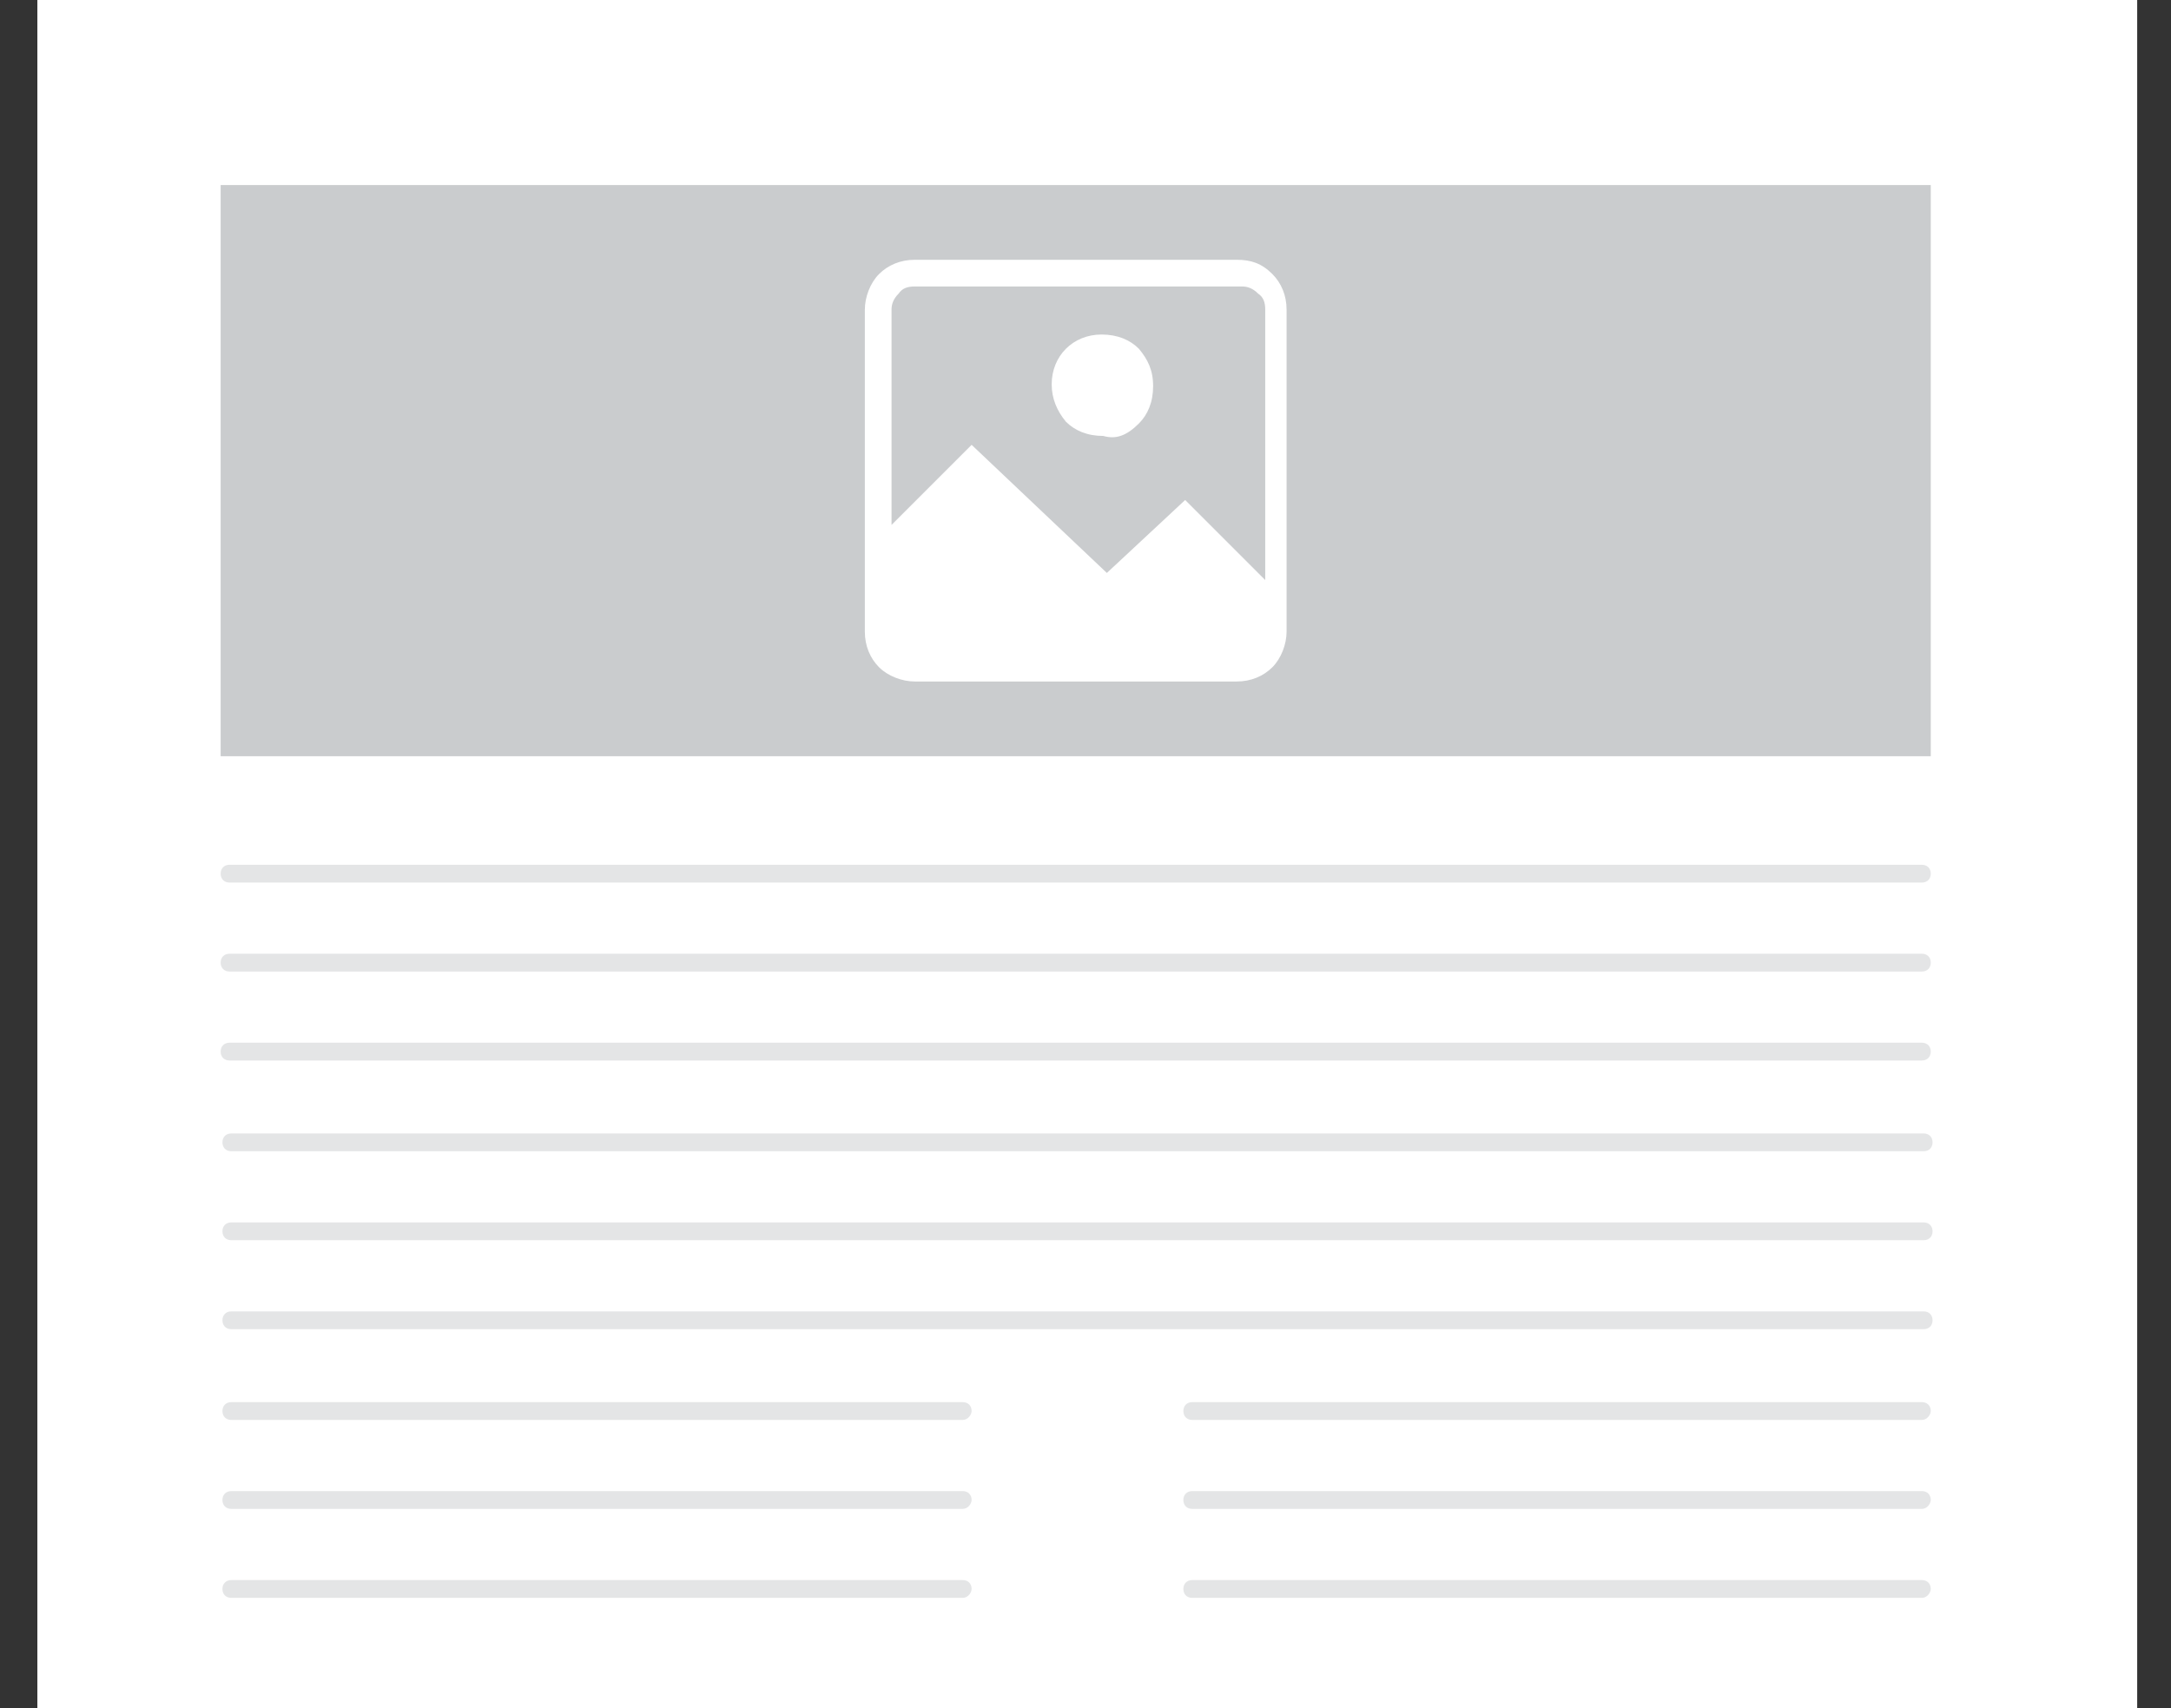<?xml version="1.0" encoding="utf-8"?>
<!-- Generator: Adobe Illustrator 25.4.1, SVG Export Plug-In . SVG Version: 6.00 Build 0)  -->
<svg version="1.1" id="Layer_1" xmlns="http://www.w3.org/2000/svg" xmlns:xlink="http://www.w3.org/1999/xlink" x="0px" y="0px"
	 viewBox="0 0 122 96" style="enable-background:new 0 0 122 96;" xml:space="preserve">
<rect x="0" y="0" width="122" height="96" fill="#333333" stroke="none"/>
<style type="text/css">
	.st0{display:none;fill:#FFFFFF;}
	.st1{fill:#FFFFFF;}
	.st2{fill:#CACCCE;}
	.st3{opacity:0.5;fill:#CACCCE;enable-background:new    ;}
</style>
<rect x="12" y="18" class="st0" width="98" height="60"/>
<rect x="2.1" class="st1" width="118" height="96"/>
<g>
	<rect x="12.4" y="10.4" class="st2" width="96.1" height="32.1"/>
</g>
<g>
	<path class="st3" d="M54.1,79.8H13c-0.3,0-0.5-0.2-0.5-0.5l0,0c0-0.3,0.2-0.5,0.5-0.5h41.1c0.3,0,0.5,0.2,0.5,0.5l0,0
		C54.6,79.5,54.4,79.8,54.1,79.8z"/>
	<path class="st3" d="M54.1,84.8H13c-0.3,0-0.5-0.2-0.5-0.5l0,0c0-0.3,0.2-0.5,0.5-0.5h41.1c0.3,0,0.5,0.2,0.5,0.5l0,0
		C54.6,84.5,54.4,84.8,54.1,84.8z"/>
	<path class="st3" d="M54.1,89.8H13c-0.3,0-0.5-0.2-0.5-0.5l0,0c0-0.3,0.2-0.5,0.5-0.5h41.1c0.3,0,0.5,0.2,0.5,0.5l0,0
		C54.6,89.5,54.4,89.8,54.1,89.8z"/>
	<path class="st3" d="M108,79.8H67c-0.3,0-0.5-0.2-0.5-0.5l0,0c0-0.3,0.2-0.5,0.5-0.5H108c0.3,0,0.5,0.2,0.5,0.5l0,0
		C108.5,79.5,108.3,79.8,108,79.8z"/>
	<path class="st3" d="M108,84.8H67c-0.3,0-0.5-0.2-0.5-0.5l0,0c0-0.3,0.2-0.5,0.5-0.5H108c0.3,0,0.5,0.2,0.5,0.5l0,0
		C108.5,84.5,108.3,84.8,108,84.8z"/>
	<path class="st3" d="M108,89.8H67c-0.3,0-0.5-0.2-0.5-0.5l0,0c0-0.3,0.2-0.5,0.5-0.5H108c0.3,0,0.5,0.2,0.5,0.5l0,0
		C108.5,89.5,108.3,89.8,108,89.8z"/>
</g>
<g>
	<path class="st3" d="M108,49.6H12.9c-0.3,0-0.5-0.2-0.5-0.5l0,0c0-0.3,0.2-0.5,0.5-0.5H108c0.3,0,0.5,0.2,0.5,0.5l0,0
		C108.5,49.4,108.3,49.6,108,49.6z"/>
	<path class="st3" d="M108,54.6H12.9c-0.3,0-0.5-0.2-0.5-0.5v0c0-0.3,0.2-0.5,0.5-0.5H108c0.3,0,0.5,0.2,0.5,0.5v0
		C108.5,54.4,108.3,54.6,108,54.6z"/>
	<path class="st3" d="M108,59.6H12.9c-0.3,0-0.5-0.2-0.5-0.5l0,0c0-0.3,0.2-0.5,0.5-0.5H108c0.3,0,0.5,0.2,0.5,0.5l0,0
		C108.5,59.4,108.3,59.6,108,59.6z"/>
	<path class="st3" d="M108.1,64.7H13c-0.3,0-0.5-0.2-0.5-0.5l0,0c0-0.3,0.2-0.5,0.5-0.5h95.1c0.3,0,0.5,0.2,0.5,0.5l0,0
		C108.6,64.5,108.4,64.7,108.1,64.7z"/>
	<path class="st3" d="M108.1,69.7H13c-0.3,0-0.5-0.2-0.5-0.5l0,0c0-0.3,0.2-0.5,0.5-0.5h95.1c0.3,0,0.5,0.2,0.5,0.5l0,0
		C108.6,69.5,108.4,69.7,108.1,69.7z"/>
	<path class="st3" d="M108.1,74.7H13c-0.3,0-0.5-0.2-0.5-0.5l0,0c0-0.3,0.2-0.5,0.5-0.5h95.1c0.3,0,0.5,0.2,0.5,0.5l0,0
		C108.6,74.5,108.4,74.7,108.1,74.7z"/>
</g>
<g id="amazing_neo_font_00000106105795319948573550000014655933161429557665_">
	<g>
		<path class="st1" d="M71.5,15.4c0.5,0.5,0.8,1.2,0.8,2v18.1c0,0.7-0.3,1.5-0.8,2c-0.5,0.5-1.2,0.8-2,0.8H51.4
			c-0.7,0-1.5-0.3-2-0.8s-0.8-1.2-0.8-2V17.4c0-0.7,0.3-1.5,0.8-2s1.2-0.8,2-0.8h18.1C70.3,14.6,70.9,14.8,71.5,15.4z M50.1,29.5
			l4.5-4.5l7.6,7.2l4.4-4.1l4.5,4.5V17.4c0-0.4-0.1-0.7-0.4-0.9c-0.3-0.3-0.6-0.4-0.9-0.4H51.4c-0.4,0-0.7,0.1-0.9,0.4
			c-0.3,0.3-0.4,0.6-0.4,0.9V29.5z M64,23.8c0.5-0.5,0.8-1.2,0.8-2.1s-0.3-1.5-0.8-2.1c-0.5-0.5-1.2-0.8-2.1-0.8
			c-0.8,0-1.5,0.3-2,0.8s-0.8,1.2-0.8,2c0,0.8,0.3,1.5,0.8,2.1c0.5,0.5,1.2,0.8,2.1,0.8C62.7,24.7,63.3,24.5,64,23.8z"/>
	</g>
</g>
</svg>
